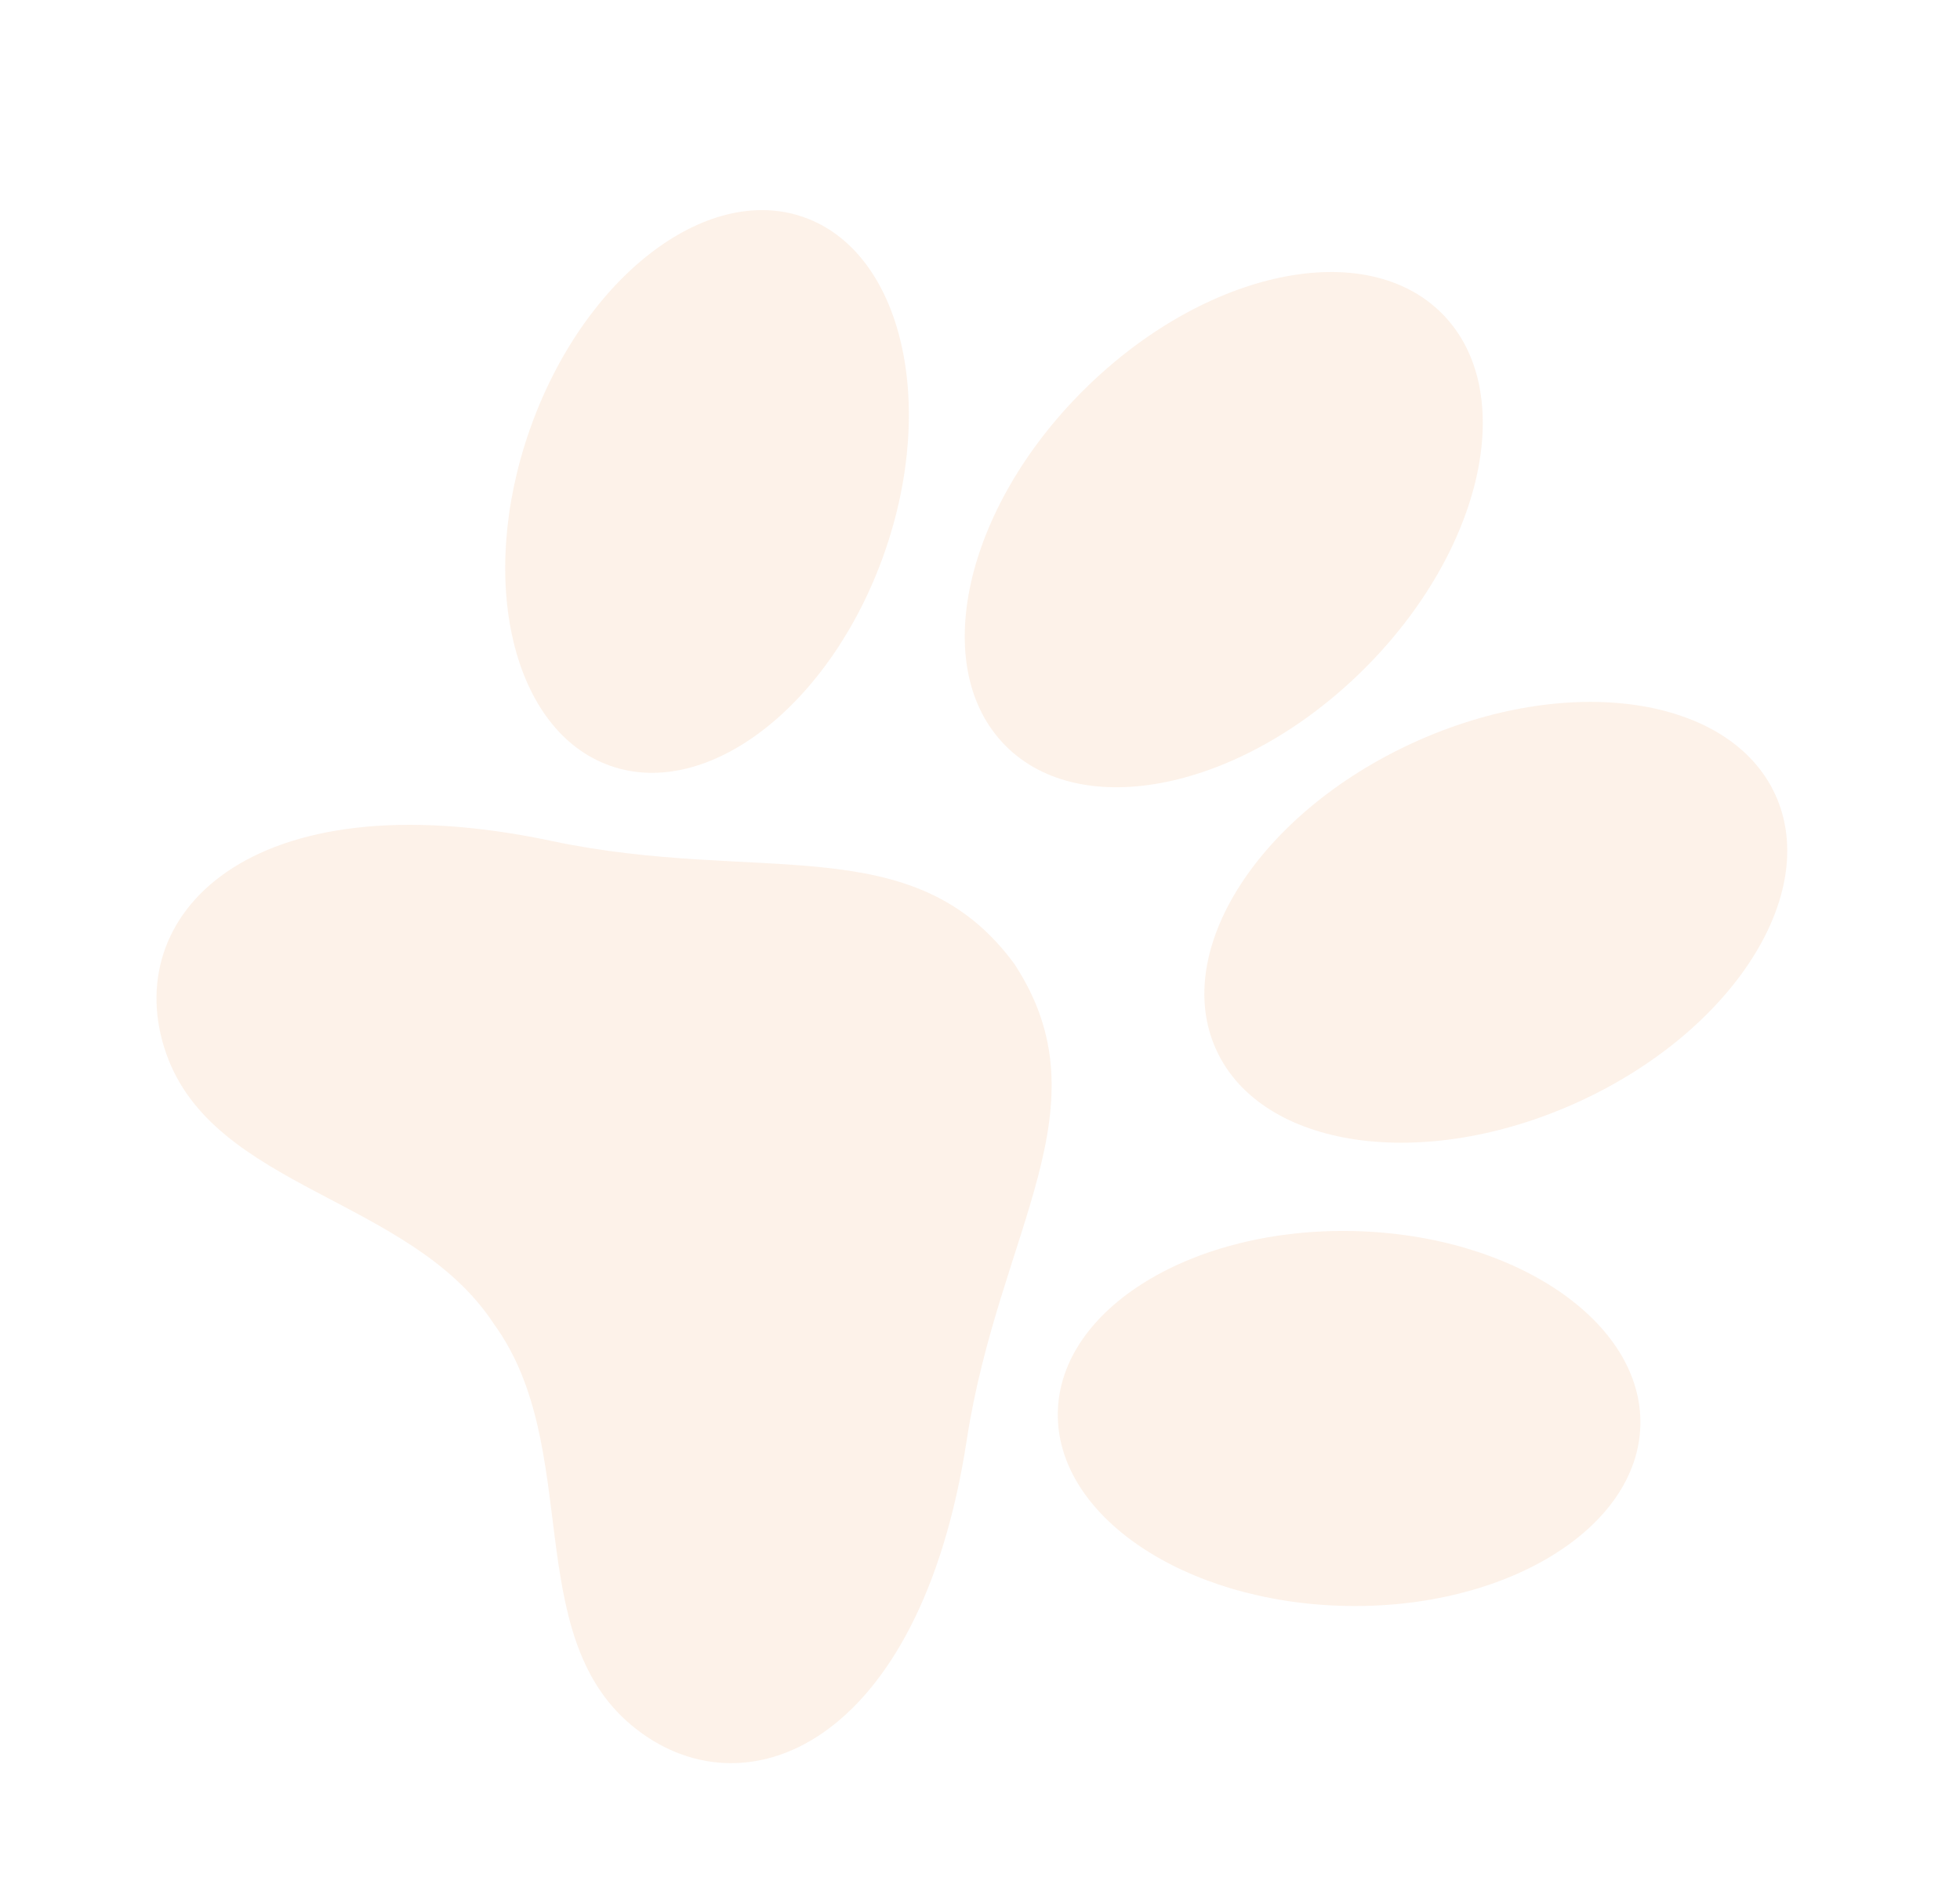 <svg width="142" height="136" viewBox="0 0 142 136" fill="none" xmlns="http://www.w3.org/2000/svg">
<g clip-path="url(#clip0_58975_1424)">
<path d="M73.506 69.855C66.191 59.872 55.013 64.112 39.956 60.922C17.87 56.249 8.597 66.457 12.033 76.298C15.46 86.141 29.679 86.731 35.716 95.815C35.733 95.847 35.757 95.868 35.774 95.9C35.791 95.932 35.815 95.953 35.832 95.985C42.216 104.829 37.74 118.312 45.764 124.996C53.778 131.674 66.619 126.624 70.036 104.346C72.368 89.161 80.283 80.218 73.509 69.863L73.506 69.855Z" fill="#EF7E25" fill-opacity="0.1"/>
<path d="M64.063 40.087C60.197 51.065 51.322 57.963 44.232 55.484C37.142 53.004 34.525 42.098 38.383 31.122C42.24 20.146 51.124 13.246 58.214 15.726C65.303 18.205 67.928 29.109 64.063 40.087Z" fill="#EF7E25" fill-opacity="0.1"/>
<path d="M98.076 89.184C86.422 88.915 76.822 94.774 76.638 102.273C76.454 109.771 85.751 116.071 97.405 116.34C109.059 116.609 118.659 110.75 118.843 103.252C119.027 95.753 109.731 89.454 98.076 89.184Z" fill="#EF7E25" fill-opacity="0.1"/>
<path d="M98.759 48.532C90.025 57.175 78.424 59.633 72.847 54.023C67.27 48.412 69.828 36.851 78.562 28.207C87.296 19.564 98.897 17.107 104.474 22.717C110.051 28.327 107.493 39.889 98.759 48.532Z" fill="#EF7E25" fill-opacity="0.1"/>
<path d="M102.409 53.797C91.224 58.908 84.826 68.87 88.119 76.061C91.411 83.251 103.143 84.939 114.33 79.837C125.517 74.734 131.912 64.764 128.62 57.573C125.327 50.382 113.596 48.694 102.409 53.797Z" fill="#EF7E25" fill-opacity="0.1"/>
</g>
<defs>
<clipPath id="clip0_58975_1424">
<rect width="109.847" height="117.835" fill="white" transform="translate(114.253) rotate(75.836)"/>
</clipPath>
</defs>
</svg>
